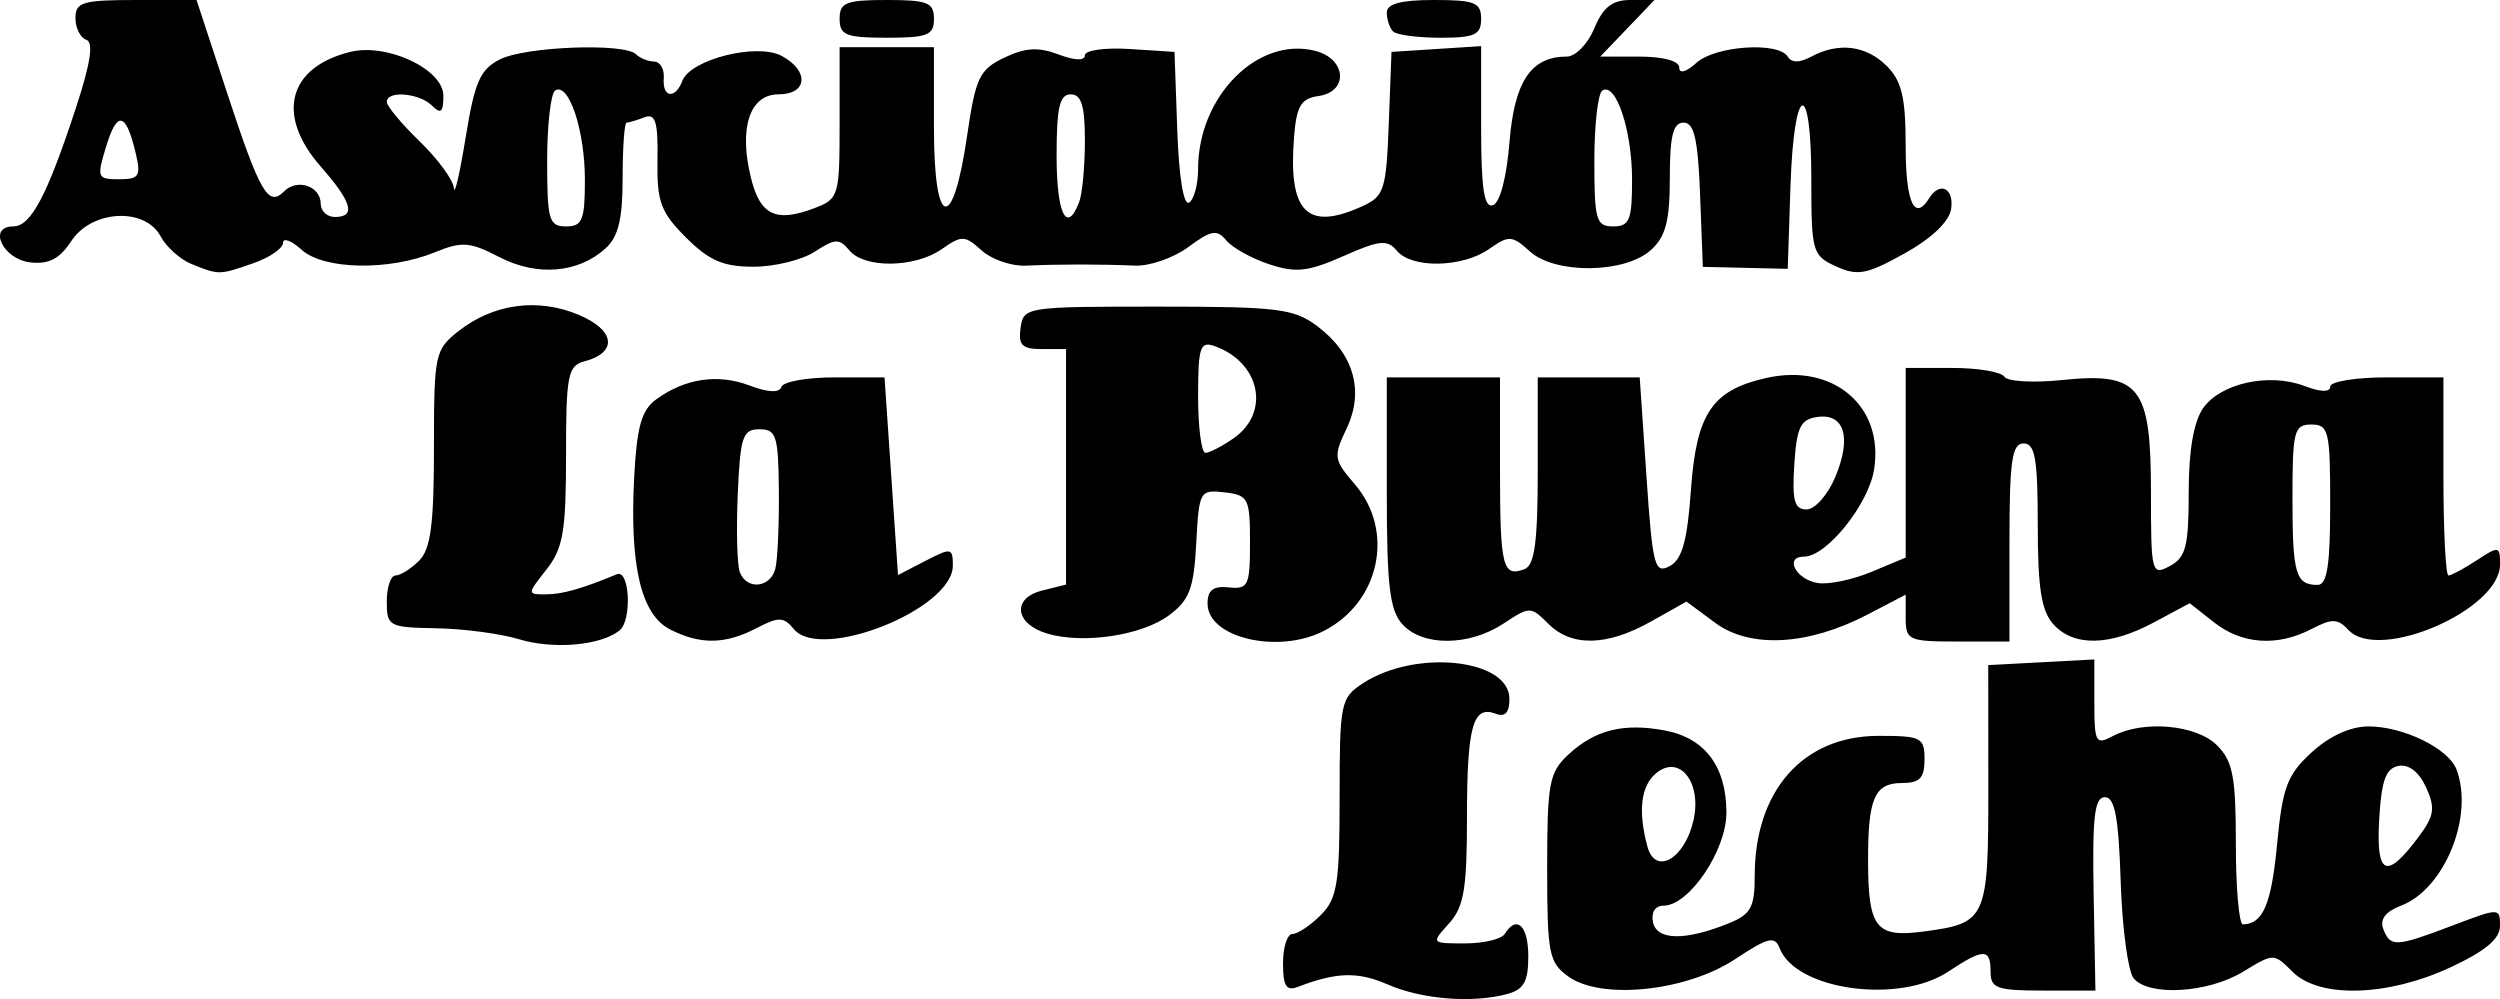 <?xml version="1.0" encoding="UTF-8" standalone="no"?>
<!-- Created with Inkscape (http://www.inkscape.org/) -->

<svg
   xmlns:dc="http://purl.org/dc/elements/1.1/"
   xmlns:cc="http://creativecommons.org/ns#"
   xmlns:rdf="http://www.w3.org/1999/02/22-rdf-syntax-ns#"
   xmlns:svg="http://www.w3.org/2000/svg"
   xmlns="http://www.w3.org/2000/svg"
   xmlns:sodipodi="http://sodipodi.sourceforge.net/DTD/sodipodi-0.dtd"
   xmlns:inkscape="http://www.inkscape.org/namespaces/inkscape"
   width="208.198mm"
   height="83.202mm"
   viewBox="0 0 737.709 294.809"
   id="svg3349"
   version="1.1"
   inkscape:version="0.91 r13725"
   inkscape:export-filename="C:\wamp\www\la-buena-leche\images\letra.png"
   inkscape:export-xdpi="96"
   inkscape:export-ydpi="96"
   sodipodi:docname="letra.svg">
  <defs
     id="defs3351" />
  <sodipodi:namedview
     id="base"
     pagecolor="#ffffff"
     bordercolor="#666666"
     borderopacity="1.0"
     inkscape:pageopacity="0.0"
     inkscape:pageshadow="2"
     inkscape:zoom="1.979899"
     inkscape:cx="174.17861"
     inkscape:cy="170.70927"
     inkscape:document-units="px"
     inkscape:current-layer="layer1"
     showgrid="false"
     inkscape:window-width="1920"
     inkscape:window-height="1017"
     inkscape:window-x="-8"
     inkscape:window-y="-8"
     inkscape:window-maximized="1"
     fit-margin-top="0"
     fit-margin-left="0"
     fit-margin-right="0"
     fit-margin-bottom="0" />
  <g
     inkscape:label="Capa 1"
     inkscape:groupmode="layer"
     id="layer1"
     transform="translate(-4.656,-3.278)">
    <path
       style="fill:#000000"
       d="m 414.124,293.771 c -8.781,-3.828 -15.066,-3.661 -26.438,0.703 -3.47,1.332 -4.434,-0.179 -4.434,-6.948 0,-4.757 1.253,-8.649 2.784,-8.649 1.531,0 5.289,-2.505 8.351,-5.568 4.859,-4.859 5.568,-9.279 5.568,-34.734 0,-27.918 0.293,-29.358 6.854,-33.657 15.531,-10.176 43.255,-7.233 43.255,4.591 0,4.074 -1.281,5.443 -4.087,4.366 -6.69,-2.567 -8.441,3.775 -8.441,30.586 0,21.102 -0.904,26.44 -5.303,31.318 -5.301,5.877 -5.298,5.88 4.707,5.88 5.506,0 10.785,-1.253 11.731,-2.784 3.541,-5.729 6.96,-2.47 6.96,6.635 0,7.414 -1.333,9.776 -6.264,11.097 -10.299,2.76 -25.144,1.565 -35.244,-2.838 z m 53.339,-2.333 c -5.769,-4.168 -6.264,-6.7 -6.264,-32.097 0,-24.935 0.594,-28.125 6.208,-33.356 7.869,-7.331 16.309,-9.448 28.528,-7.156 11.841,2.221 18.157,10.661 18.157,24.264 0,11.139 -11.015,27.432 -18.546,27.432 -2.466,0 -3.723,1.964 -3.118,4.872 1.127,5.415 9.489,5.54 22.361,0.333 6.519,-2.637 7.656,-4.713 7.656,-13.984 0,-25.198 14.272,-41.33 36.565,-41.33 12.591,0 13.544,0.49 13.544,6.96 0,5.485 -1.412,6.96 -6.662,6.96 -8.113,0 -10.054,4.502 -9.999,23.194 0.058,19.635 2.354,22.505 16.488,20.61 18.578,-2.492 19.03,-3.519 18.999,-43.186 l -0.028,-35.416 15.655,-0.835 15.655,-0.835 0,12.764 c 0,11.757 0.425,12.537 5.385,9.882 8.976,-4.804 24.685,-3.434 30.805,2.686 4.694,4.694 5.568,9.279 5.568,29.23 0,13.014 0.94,23.643 2.088,23.62 5.917,-0.121 8.389,-5.915 10.074,-23.62 1.608,-16.884 2.97,-20.509 10.202,-27.142 5.271,-4.835 11.458,-7.656 16.792,-7.656 10.249,0 23.565,6.498 25.927,12.652 5.273,13.742 -3.489,35.345 -16.314,40.221 -4.59,1.745 -6.356,4.056 -5.269,6.89 2.09,5.448 3.642,5.369 20.498,-1.035 13.786,-5.238 13.949,-5.237 13.949,0.128 0,3.828 -4.307,7.434 -14.615,12.233 -18.57,8.646 -38.706,9.214 -46.604,1.316 -5.531,-5.531 -5.56,-5.531 -14.615,-0.011 -10.314,6.289 -27.793,7.333 -32.278,1.928 -1.655,-1.994 -3.374,-14.834 -3.821,-28.534 -0.618,-18.96 -1.732,-24.909 -4.663,-24.909 -3.063,0 -3.742,5.84 -3.321,28.534 l 0.53,28.534 -15.47,0 c -13.614,0 -15.47,-0.668 -15.47,-5.568 0,-6.953 -2.029,-6.953 -12.527,0 -14.58,9.656 -44.974,5.417 -49.714,-6.934 -1.418,-3.696 -3.406,-3.209 -13.116,3.217 -14.381,9.517 -39.527,12.144 -49.219,5.142 z m 36.948,-46.251 c 2.445,-11.134 -4.222,-19.424 -11.058,-13.751 -4.509,3.743 -5.391,11.133 -2.578,21.624 2.335,8.71 11.106,3.645 13.636,-7.874 z m 213.91,5.061 c 4.681,-6.269 5.021,-8.505 2.227,-14.638 -2.073,-4.55 -5.096,-6.896 -8.139,-6.318 -3.744,0.712 -5.034,4.29 -5.692,15.793 -0.949,16.581 2.075,17.926 11.605,5.163 z m -560.559,-58.359 c -5.359,-1.627 -16.32,-3.077 -24.359,-3.222 -14.025,-0.253 -14.616,-0.573 -14.615,-7.919 3.1e-4,-4.211 1.164,-7.656 2.586,-7.656 1.422,0 4.554,-1.969 6.96,-4.375 3.414,-3.414 4.375,-10.707 4.375,-33.204 0,-27.735 0.275,-29.045 7.242,-34.526 10.295,-8.098 23.349,-9.878 35.429,-4.83 10.85,4.534 11.657,11.154 1.678,13.763 -4.833,1.264 -5.375,4.061 -5.375,27.737 0,22.424 -0.856,27.42 -5.77,33.667 -5.73,7.284 -5.731,7.335 -0.181,7.335 4.822,0 10.701,-1.664 20.952,-5.93 3.789,-1.577 4.519,13.584 0.798,16.576 -5.561,4.471 -19.508,5.684 -29.718,2.584 z m 44.661,-2.853 c -8.581,-4.342 -11.997,-18.72 -10.641,-44.781 0.782,-15.02 2.159,-19.946 6.453,-23.087 8.502,-6.218 18.185,-7.681 27.519,-4.158 5.571,2.103 8.876,2.251 9.484,0.425 0.514,-1.541 7.57,-2.802 15.681,-2.802 l 14.747,0 1.988,29.165 1.988,29.165 8.088,-4.182 c 7.634,-3.948 8.088,-3.868 8.088,1.417 0,12.806 -38.905,28.351 -46.887,18.734 -3.055,-3.682 -4.474,-3.721 -11.02,-0.306 -9.233,4.817 -16.548,4.935 -25.488,0.411 z m 31.041,-18.031 c 0.653,-2.679 1.113,-13.014 1.021,-22.967 -0.15,-16.183 -0.755,-18.095 -5.735,-18.095 -4.949,0 -5.66,2.133 -6.4,19.211 -0.458,10.566 -0.184,20.901 0.609,22.967 2.066,5.383 9.104,4.636 10.506,-1.116 z m 80.207,19.224 c -9.567,-2.85 -10.492,-10.431 -1.546,-12.676 l 7.099,-1.782 0,-34.745 0,-34.745 -7.153,0 c -5.826,0 -6.988,-1.162 -6.264,-6.264 0.875,-6.159 1.547,-6.264 40.364,-6.264 35.524,0 40.243,0.574 47.15,5.737 10.787,8.063 13.979,19.144 8.703,30.208 -3.968,8.321 -3.836,9.218 2.435,16.508 11.842,13.767 7.375,34.79 -9.193,43.263 -13.511,6.91 -34.285,2.008 -34.285,-8.091 0,-3.979 1.68,-5.259 6.264,-4.774 5.749,0.609 6.264,-0.481 6.264,-13.256 0,-13.05 -0.469,-13.973 -7.511,-14.786 -7.302,-0.843 -7.535,-0.424 -8.351,15.028 -0.705,13.333 -2,16.758 -8.041,21.254 -8.01,5.962 -25.3,8.552 -35.934,5.384 z m 55.043,-57.659 c 10.89,-7.627 7.829,-22.358 -5.644,-27.161 -4.29,-1.529 -4.872,0.249 -4.872,14.879 0,9.139 0.974,16.616 2.164,16.616 1.19,0 4.949,-1.95 8.351,-4.334 z m 49.768,54.919 c -3.756,-4.15 -4.607,-11.352 -4.607,-38.974 l 0,-33.883 16.703,0 16.703,0 0,27.374 c 0,28.547 0.776,31.682 7.232,29.205 2.985,-1.145 3.904,-7.979 3.904,-29.038 l 0,-27.54 15.043,0 15.043,0 1.987,29.153 c 1.81,26.562 2.419,28.922 6.846,26.553 3.686,-1.972 5.202,-7.395 6.28,-22.459 1.618,-22.613 6.218,-29.46 22.218,-33.069 19.796,-4.465 34.855,8.356 31.815,27.085 -1.671,10.294 -14.024,25.63 -20.646,25.63 -5.995,0 -2.342,6.849 4.166,7.812 3.168,0.469 10.274,-1.033 15.789,-3.338 l 10.028,-4.19 0,-27.98 0,-27.98 13.755,0 c 7.565,0 14.472,1.16 15.349,2.579 0.877,1.418 8.486,1.868 16.909,0.998 23.107,-2.385 26.367,1.713 26.367,33.142 0,23.858 0.194,24.617 5.568,21.741 4.723,-2.527 5.568,-5.829 5.568,-21.749 0,-12.335 1.459,-20.852 4.256,-24.845 5.157,-7.362 19.481,-10.504 29.875,-6.552 4.829,1.836 7.627,1.904 7.627,0.185 0,-1.493 7.516,-2.715 16.703,-2.715 l 16.703,0 0,29.23 c 0,16.077 0.67,29.23 1.49,29.23 0.819,0 4.578,-2.023 8.351,-4.496 6.529,-4.278 6.862,-4.217 6.862,1.25 0,13.415 -35.788,28.888 -44.714,19.332 -3.175,-3.399 -4.862,-3.45 -10.841,-0.33 -10.134,5.289 -20.542,4.595 -28.828,-1.923 l -7.186,-5.653 -10.547,5.653 c -13.085,7.013 -23.665,7.214 -29.685,0.562 -3.541,-3.913 -4.607,-10.675 -4.607,-29.23 0,-19.601 -0.785,-24.139 -4.176,-24.139 -3.447,0 -4.176,5.104 -4.176,29.23 l 0,29.23 -15.311,0 c -14.45,0 -15.311,-0.389 -15.311,-6.915 l 0,-6.915 -11.284,5.882 c -17.528,9.136 -34.598,10.062 -44.912,2.437 l -8.492,-6.278 -10.489,5.895 c -12.984,7.297 -23.422,7.514 -30.307,0.63 -5.159,-5.159 -5.425,-5.159 -13.223,-0.018 -10.142,6.687 -23.84,6.775 -29.797,0.193 z m 273.776,-35.275 c 0,-21.807 -0.437,-23.663 -5.568,-23.663 -5.094,0 -5.568,1.856 -5.568,21.807 0,22.301 0.936,25.518 7.424,25.518 2.802,0 3.712,-5.8 3.712,-23.663 z m -146.037,-8.196 c 4.878,-11.676 2.714,-18.851 -5.34,-17.702 -4.929,0.703 -6.05,3.036 -6.758,14.066 -0.683,10.638 0.025,13.223 3.622,13.223 2.464,0 6.268,-4.304 8.476,-9.588 z M 61.205,81.206 C 57.86,79.858 53.745,76.179 52.06,73.03 47.417,64.355 31.733,65.189 25.675,74.433 22.236,79.683 19.04,81.333 13.548,80.697 5.495,79.764 0.938,70.09 8.551,70.09 c 5.2,0 9.957,-8.96 18.404,-34.66 4.425,-13.462 5.387,-19.673 3.163,-20.415 -1.758,-0.586 -3.197,-3.467 -3.197,-6.401 0,-4.704 2.115,-5.336 17.865,-5.336 l 17.865,0 8.927,27.142 c 9.842,29.924 12.21,34.024 16.925,29.309 3.883,-3.883 10.796,-1.515 10.796,3.699 0,2.133 1.879,3.878 4.176,3.878 6.294,0 5.073,-4.351 -4.176,-14.886 -13.291,-15.137 -9.682,-29.243 8.652,-33.817 10.887,-2.716 27.538,5.101 27.538,12.928 0,4.874 -0.742,5.524 -3.341,2.926 -3.753,-3.753 -13.362,-4.546 -13.362,-1.103 0,1.231 4.385,6.487 9.743,11.681 5.359,5.194 9.892,11.39 10.073,13.769 0.181,2.379 1.747,-4.412 3.48,-15.092 2.644,-16.296 4.269,-19.981 10.109,-22.926 7.546,-3.804 36.739,-4.897 40.134,-1.502 1.148,1.148 3.549,2.118 5.336,2.155 1.786,0.037 3.074,2.229 2.861,4.872 -0.469,5.826 3.365,6.373 5.509,0.785 2.423,-6.313 22.004,-11.221 29.265,-7.335 8.254,4.417 7.687,11.355 -0.928,11.355 -8.502,0 -11.765,9.948 -8.106,24.711 2.723,10.986 7.368,13.189 18.712,8.876 7.206,-2.74 7.436,-3.518 7.436,-25.167 l 0,-22.34 13.919,0 13.919,0 0,23.895 c 0,29.754 5.573,31.1 9.769,2.359 2.528,-17.317 3.628,-19.636 10.974,-23.157 6.19,-2.967 10.055,-3.2 15.981,-0.963 4.862,1.835 7.816,1.932 7.816,0.256 0,-1.482 5.95,-2.313 13.223,-1.846 l 13.223,0.848 0.81,23.06 c 0.485,13.812 1.881,22.399 3.48,21.41 1.468,-0.907 2.67,-5.374 2.67,-9.927 0,-21.409 17.533,-39.126 34.504,-34.867 9.289,2.331 10.011,12.071 0.99,13.352 -5.084,0.722 -6.431,2.936 -7.153,11.76 -1.843,22.516 3.706,28.233 20.136,20.747 6.441,-2.935 7.043,-4.818 7.787,-24.359 l 0.806,-21.178 13.223,-0.848 13.223,-0.848 0,24.047 c 0,17.993 0.876,23.758 3.48,22.9 2.073,-0.683 4.047,-8.185 4.882,-18.559 1.448,-17.971 6.339,-25.299 16.887,-25.299 2.595,0 6.246,-3.738 8.157,-8.351 2.573,-6.211 5.29,-8.351 10.602,-8.351 l 7.143,0 -8.001,8.351 -8.001,8.351 11.656,0 c 6.958,0 11.656,1.296 11.656,3.215 0,1.924 2.045,1.365 5.091,-1.392 5.563,-5.034 24.164,-6.288 26.928,-1.816 1.153,1.866 3.454,1.866 6.941,0 8.09,-4.33 16.188,-3.321 22.285,2.776 4.426,4.426 5.568,9.279 5.568,23.663 0,16.596 2.613,22.344 6.96,15.311 3.103,-5.02 7.366,-2.913 6.457,3.191 -0.556,3.736 -5.709,8.659 -13.752,13.138 -11.138,6.203 -13.844,6.716 -20.183,3.828 -7.019,-3.198 -7.32,-4.255 -7.32,-25.666 0,-30.255 -5.145,-28.563 -6.155,2.023 l -0.804,24.354 -12.527,-0.292 -12.527,-0.292 -0.813,-21.278 c -0.627,-16.413 -1.741,-21.278 -4.872,-21.278 -3.093,0 -4.059,3.872 -4.059,16.272 0,12.733 -1.21,17.367 -5.565,21.308 -7.695,6.964 -28.23,7.206 -35.729,0.421 -5.27,-4.768 -6.161,-4.82 -12.048,-0.696 -7.875,5.516 -22.813,5.791 -27.203,0.502 -2.808,-3.383 -5.074,-3.157 -15.763,1.571 -10.437,4.617 -14.026,5.013 -21.894,2.417 -5.175,-1.708 -10.877,-4.873 -12.67,-7.034 -2.768,-3.335 -4.457,-3.044 -11.178,1.925 -4.355,3.219 -11.443,5.698 -15.753,5.508 -10.044,-0.443 -22.476,-0.441 -32.231,0.007 -4.231,0.194 -10.105,-1.83 -13.053,-4.497 -4.944,-4.474 -5.854,-4.505 -11.717,-0.398 -7.949,5.568 -22.827,5.775 -27.304,0.38 -2.957,-3.563 -4.231,-3.515 -10.175,0.38 -3.737,2.449 -11.883,4.452 -18.102,4.452 -8.931,0 -13.12,-1.812 -19.929,-8.622 -7.476,-7.476 -8.593,-10.51 -8.408,-22.826 0.172,-11.394 -0.594,-13.894 -3.87,-12.636 -2.246,0.862 -4.608,1.567 -5.249,1.567 -0.64,0 -1.164,7.322 -1.164,16.272 0,12.185 -1.269,17.42 -5.054,20.846 -8.092,7.324 -20.211,8.314 -31.313,2.56 -8.73,-4.525 -11.015,-4.696 -19.032,-1.425 -13.581,5.542 -32.789,5.177 -39.335,-0.748 -3.016,-2.729 -5.483,-3.638 -5.483,-2.019 0,1.619 -3.945,4.318 -8.767,5.999 -10.08,3.514 -10.099,3.514 -18.193,0.253 z M 177.248,56.301 c 0,-14.536 -4.747,-28.805 -8.759,-26.326 -1.307,0.808 -2.377,10.164 -2.377,20.791 0,17.467 0.535,19.323 5.568,19.323 4.818,0 5.568,-1.856 5.568,-13.788 z m 309.005,0 c 0,-14.536 -4.747,-28.805 -8.759,-26.326 -1.307,0.808 -2.377,10.164 -2.377,20.791 0,17.467 0.535,19.323 5.568,19.323 4.818,0 5.568,-1.856 5.568,-13.788 z m -163.152,6.601 c 0.929,-2.422 1.69,-10.565 1.69,-18.095 0,-10.314 -1.03,-13.691 -4.176,-13.691 -3.283,0 -4.176,3.866 -4.176,18.095 0,17.181 2.976,23.297 6.662,13.691 z M 44.71,48.515 c -2.852,-12.099 -5.44,-12.741 -8.688,-2.157 -2.872,9.358 -2.699,9.812 3.741,9.812 5.947,0 6.537,-0.912 4.948,-7.656 z M 252.412,8.845 c 0,-4.825 1.856,-5.568 13.919,-5.568 12.063,0 13.919,0.742 13.919,5.568 0,4.825 -1.856,5.568 -13.919,5.568 -12.063,0 -13.919,-0.742 -13.919,-5.568 z m 163.318,3.712 c -1.021,-1.021 -1.856,-3.526 -1.856,-5.568 0,-2.598 4.176,-3.712 13.919,-3.712 12.063,0 13.919,0.742 13.919,5.568 0,4.711 -1.856,5.568 -12.063,5.568 -6.635,0 -12.898,-0.835 -13.919,-1.856 z"
       id="path3370"
       inkscape:connector-curvature="0" />
  </g>
</svg>
